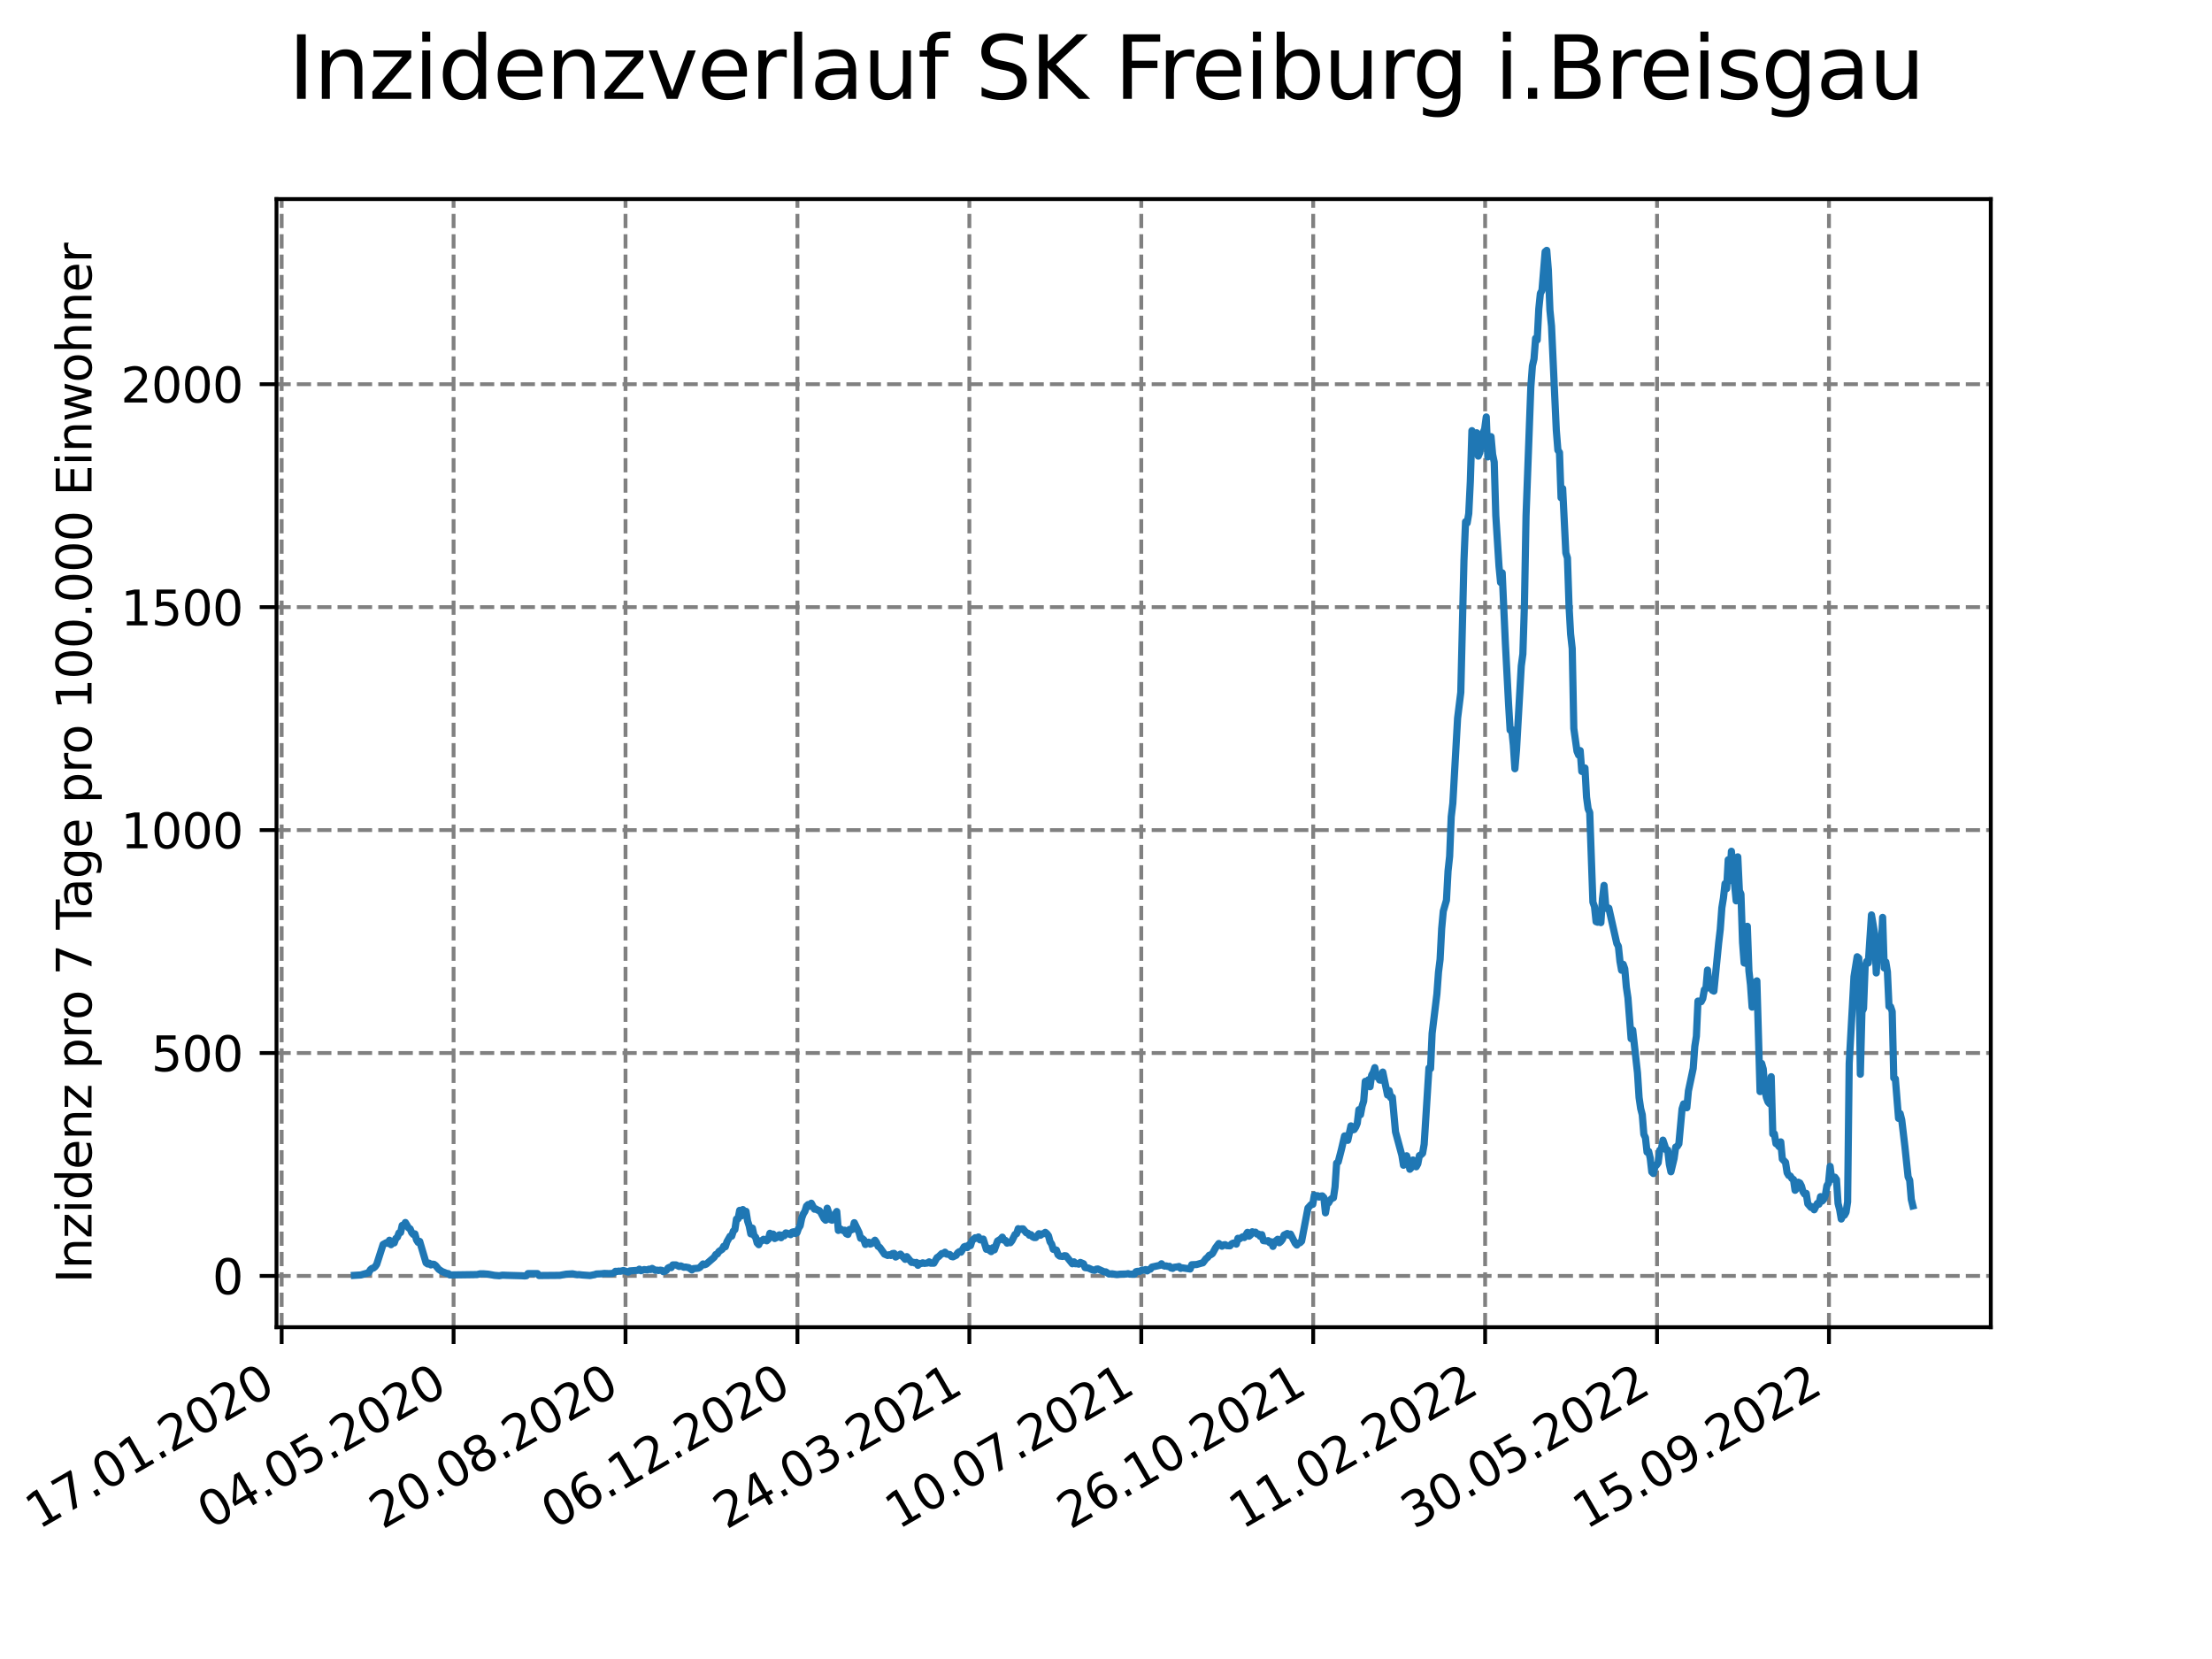 <?xml version="1.0" encoding="utf-8" standalone="no"?>
<!DOCTYPE svg PUBLIC "-//W3C//DTD SVG 1.1//EN"
  "http://www.w3.org/Graphics/SVG/1.1/DTD/svg11.dtd">
<svg xmlns:xlink="http://www.w3.org/1999/xlink" width="460.8pt" height="345.6pt" viewBox="0 0 460.8 345.6" xmlns="http://www.w3.org/2000/svg" version="1.1">
 <defs>
  <style type="text/css">*{stroke-linejoin: round; stroke-linecap: butt}</style>
 </defs>
 <g id="figure_1">
  <g id="patch_1">
   <path d="M 0 345.6 
L 460.8 345.6 
L 460.8 0 
L 0 0 
z
" style="fill: #ffffff"/>
  </g>
  <g id="axes_1">
   <g id="patch_2">
    <path d="M 57.6 276.48 
L 414.72 276.48 
L 414.72 41.472 
L 57.6 41.472 
z
" style="fill: #ffffff"/>
   </g>
   <g id="matplotlib.axis_1">
    <g id="xtick_1">
     <g id="line2d_1">
      <path d="M 58.675 276.48 
L 58.675 41.472 
" clip-path="url(#pa389ad599f)" style="fill: none; stroke-dasharray: 2.96,1.28; stroke-dashoffset: 0; stroke: #808080; stroke-width: 0.8"/>
     </g>
     <g id="line2d_2">
      <defs>
       <path id="m547885930e" d="M 0 0 
L 0 3.5 
" style="stroke: #000000; stroke-width: 0.8"/>
      </defs>
      <g>
       <use xlink:href="#m547885930e" x="58.675" y="276.48" style="stroke: #000000; stroke-width: 0.8"/>
      </g>
     </g>
     <g id="text_1">
      <!-- 17.01.2020 -->
      <g transform="translate(8.05 318.689) rotate(-30) scale(0.1 -0.1)">
       <defs>
        <path id="DejaVuSans-31" d="M 794 531 
L 1825 531 
L 1825 4091 
L 703 3866 
L 703 4441 
L 1819 4666 
L 2450 4666 
L 2450 531 
L 3481 531 
L 3481 0 
L 794 0 
L 794 531 
z
" transform="scale(0.016)"/>
        <path id="DejaVuSans-37" d="M 525 4666 
L 3525 4666 
L 3525 4397 
L 1831 0 
L 1172 0 
L 2766 4134 
L 525 4134 
L 525 4666 
z
" transform="scale(0.016)"/>
        <path id="DejaVuSans-2e" d="M 684 794 
L 1344 794 
L 1344 0 
L 684 0 
L 684 794 
z
" transform="scale(0.016)"/>
        <path id="DejaVuSans-30" d="M 2034 4250 
Q 1547 4250 1301 3770 
Q 1056 3291 1056 2328 
Q 1056 1369 1301 889 
Q 1547 409 2034 409 
Q 2525 409 2770 889 
Q 3016 1369 3016 2328 
Q 3016 3291 2770 3770 
Q 2525 4250 2034 4250 
z
M 2034 4750 
Q 2819 4750 3233 4129 
Q 3647 3509 3647 2328 
Q 3647 1150 3233 529 
Q 2819 -91 2034 -91 
Q 1250 -91 836 529 
Q 422 1150 422 2328 
Q 422 3509 836 4129 
Q 1250 4750 2034 4750 
z
" transform="scale(0.016)"/>
        <path id="DejaVuSans-32" d="M 1228 531 
L 3431 531 
L 3431 0 
L 469 0 
L 469 531 
Q 828 903 1448 1529 
Q 2069 2156 2228 2338 
Q 2531 2678 2651 2914 
Q 2772 3150 2772 3378 
Q 2772 3750 2511 3984 
Q 2250 4219 1831 4219 
Q 1534 4219 1204 4116 
Q 875 4013 500 3803 
L 500 4441 
Q 881 4594 1212 4672 
Q 1544 4750 1819 4750 
Q 2544 4750 2975 4387 
Q 3406 4025 3406 3419 
Q 3406 3131 3298 2873 
Q 3191 2616 2906 2266 
Q 2828 2175 2409 1742 
Q 1991 1309 1228 531 
z
" transform="scale(0.016)"/>
       </defs>
       <use xlink:href="#DejaVuSans-31"/>
       <use xlink:href="#DejaVuSans-37" x="63.623"/>
       <use xlink:href="#DejaVuSans-2e" x="127.246"/>
       <use xlink:href="#DejaVuSans-30" x="159.033"/>
       <use xlink:href="#DejaVuSans-31" x="222.656"/>
       <use xlink:href="#DejaVuSans-2e" x="286.279"/>
       <use xlink:href="#DejaVuSans-32" x="318.066"/>
       <use xlink:href="#DejaVuSans-30" x="381.689"/>
       <use xlink:href="#DejaVuSans-32" x="445.312"/>
       <use xlink:href="#DejaVuSans-30" x="508.936"/>
      </g>
     </g>
    </g>
    <g id="xtick_2">
     <g id="line2d_3">
      <path d="M 94.49 276.48 
L 94.49 41.472 
" clip-path="url(#pa389ad599f)" style="fill: none; stroke-dasharray: 2.96,1.28; stroke-dashoffset: 0; stroke: #808080; stroke-width: 0.8"/>
     </g>
     <g id="line2d_4">
      <g>
       <use xlink:href="#m547885930e" x="94.49" y="276.48" style="stroke: #000000; stroke-width: 0.8"/>
      </g>
     </g>
     <g id="text_2">
      <!-- 04.05.2020 -->
      <g transform="translate(43.865 318.689) rotate(-30) scale(0.1 -0.1)">
       <defs>
        <path id="DejaVuSans-34" d="M 2419 4116 
L 825 1625 
L 2419 1625 
L 2419 4116 
z
M 2253 4666 
L 3047 4666 
L 3047 1625 
L 3713 1625 
L 3713 1100 
L 3047 1100 
L 3047 0 
L 2419 0 
L 2419 1100 
L 313 1100 
L 313 1709 
L 2253 4666 
z
" transform="scale(0.016)"/>
        <path id="DejaVuSans-35" d="M 691 4666 
L 3169 4666 
L 3169 4134 
L 1269 4134 
L 1269 2991 
Q 1406 3038 1543 3061 
Q 1681 3084 1819 3084 
Q 2600 3084 3056 2656 
Q 3513 2228 3513 1497 
Q 3513 744 3044 326 
Q 2575 -91 1722 -91 
Q 1428 -91 1123 -41 
Q 819 9 494 109 
L 494 744 
Q 775 591 1075 516 
Q 1375 441 1709 441 
Q 2250 441 2565 725 
Q 2881 1009 2881 1497 
Q 2881 1984 2565 2268 
Q 2250 2553 1709 2553 
Q 1456 2553 1204 2497 
Q 953 2441 691 2322 
L 691 4666 
z
" transform="scale(0.016)"/>
       </defs>
       <use xlink:href="#DejaVuSans-30"/>
       <use xlink:href="#DejaVuSans-34" x="63.623"/>
       <use xlink:href="#DejaVuSans-2e" x="127.246"/>
       <use xlink:href="#DejaVuSans-30" x="159.033"/>
       <use xlink:href="#DejaVuSans-35" x="222.656"/>
       <use xlink:href="#DejaVuSans-2e" x="286.279"/>
       <use xlink:href="#DejaVuSans-32" x="318.066"/>
       <use xlink:href="#DejaVuSans-30" x="381.689"/>
       <use xlink:href="#DejaVuSans-32" x="445.312"/>
       <use xlink:href="#DejaVuSans-30" x="508.936"/>
      </g>
     </g>
    </g>
    <g id="xtick_3">
     <g id="line2d_5">
      <path d="M 130.305 276.48 
L 130.305 41.472 
" clip-path="url(#pa389ad599f)" style="fill: none; stroke-dasharray: 2.96,1.28; stroke-dashoffset: 0; stroke: #808080; stroke-width: 0.8"/>
     </g>
     <g id="line2d_6">
      <g>
       <use xlink:href="#m547885930e" x="130.305" y="276.48" style="stroke: #000000; stroke-width: 0.8"/>
      </g>
     </g>
     <g id="text_3">
      <!-- 20.08.2020 -->
      <g transform="translate(79.679 318.689) rotate(-30) scale(0.1 -0.1)">
       <defs>
        <path id="DejaVuSans-38" d="M 2034 2216 
Q 1584 2216 1326 1975 
Q 1069 1734 1069 1313 
Q 1069 891 1326 650 
Q 1584 409 2034 409 
Q 2484 409 2743 651 
Q 3003 894 3003 1313 
Q 3003 1734 2745 1975 
Q 2488 2216 2034 2216 
z
M 1403 2484 
Q 997 2584 770 2862 
Q 544 3141 544 3541 
Q 544 4100 942 4425 
Q 1341 4750 2034 4750 
Q 2731 4750 3128 4425 
Q 3525 4100 3525 3541 
Q 3525 3141 3298 2862 
Q 3072 2584 2669 2484 
Q 3125 2378 3379 2068 
Q 3634 1759 3634 1313 
Q 3634 634 3220 271 
Q 2806 -91 2034 -91 
Q 1263 -91 848 271 
Q 434 634 434 1313 
Q 434 1759 690 2068 
Q 947 2378 1403 2484 
z
M 1172 3481 
Q 1172 3119 1398 2916 
Q 1625 2713 2034 2713 
Q 2441 2713 2670 2916 
Q 2900 3119 2900 3481 
Q 2900 3844 2670 4047 
Q 2441 4250 2034 4250 
Q 1625 4250 1398 4047 
Q 1172 3844 1172 3481 
z
" transform="scale(0.016)"/>
       </defs>
       <use xlink:href="#DejaVuSans-32"/>
       <use xlink:href="#DejaVuSans-30" x="63.623"/>
       <use xlink:href="#DejaVuSans-2e" x="127.246"/>
       <use xlink:href="#DejaVuSans-30" x="159.033"/>
       <use xlink:href="#DejaVuSans-38" x="222.656"/>
       <use xlink:href="#DejaVuSans-2e" x="286.279"/>
       <use xlink:href="#DejaVuSans-32" x="318.066"/>
       <use xlink:href="#DejaVuSans-30" x="381.689"/>
       <use xlink:href="#DejaVuSans-32" x="445.312"/>
       <use xlink:href="#DejaVuSans-30" x="508.936"/>
      </g>
     </g>
    </g>
    <g id="xtick_4">
     <g id="line2d_7">
      <path d="M 166.119 276.48 
L 166.119 41.472 
" clip-path="url(#pa389ad599f)" style="fill: none; stroke-dasharray: 2.96,1.28; stroke-dashoffset: 0; stroke: #808080; stroke-width: 0.8"/>
     </g>
     <g id="line2d_8">
      <g>
       <use xlink:href="#m547885930e" x="166.119" y="276.48" style="stroke: #000000; stroke-width: 0.8"/>
      </g>
     </g>
     <g id="text_4">
      <!-- 06.12.2020 -->
      <g transform="translate(115.494 318.689) rotate(-30) scale(0.1 -0.1)">
       <defs>
        <path id="DejaVuSans-36" d="M 2113 2584 
Q 1688 2584 1439 2293 
Q 1191 2003 1191 1497 
Q 1191 994 1439 701 
Q 1688 409 2113 409 
Q 2538 409 2786 701 
Q 3034 994 3034 1497 
Q 3034 2003 2786 2293 
Q 2538 2584 2113 2584 
z
M 3366 4563 
L 3366 3988 
Q 3128 4100 2886 4159 
Q 2644 4219 2406 4219 
Q 1781 4219 1451 3797 
Q 1122 3375 1075 2522 
Q 1259 2794 1537 2939 
Q 1816 3084 2150 3084 
Q 2853 3084 3261 2657 
Q 3669 2231 3669 1497 
Q 3669 778 3244 343 
Q 2819 -91 2113 -91 
Q 1303 -91 875 529 
Q 447 1150 447 2328 
Q 447 3434 972 4092 
Q 1497 4750 2381 4750 
Q 2619 4750 2861 4703 
Q 3103 4656 3366 4563 
z
" transform="scale(0.016)"/>
       </defs>
       <use xlink:href="#DejaVuSans-30"/>
       <use xlink:href="#DejaVuSans-36" x="63.623"/>
       <use xlink:href="#DejaVuSans-2e" x="127.246"/>
       <use xlink:href="#DejaVuSans-31" x="159.033"/>
       <use xlink:href="#DejaVuSans-32" x="222.656"/>
       <use xlink:href="#DejaVuSans-2e" x="286.279"/>
       <use xlink:href="#DejaVuSans-32" x="318.066"/>
       <use xlink:href="#DejaVuSans-30" x="381.689"/>
       <use xlink:href="#DejaVuSans-32" x="445.312"/>
       <use xlink:href="#DejaVuSans-30" x="508.936"/>
      </g>
     </g>
    </g>
    <g id="xtick_5">
     <g id="line2d_9">
      <path d="M 201.934 276.48 
L 201.934 41.472 
" clip-path="url(#pa389ad599f)" style="fill: none; stroke-dasharray: 2.96,1.28; stroke-dashoffset: 0; stroke: #808080; stroke-width: 0.8"/>
     </g>
     <g id="line2d_10">
      <g>
       <use xlink:href="#m547885930e" x="201.934" y="276.48" style="stroke: #000000; stroke-width: 0.8"/>
      </g>
     </g>
     <g id="text_5">
      <!-- 24.03.2021 -->
      <g transform="translate(151.309 318.689) rotate(-30) scale(0.1 -0.1)">
       <defs>
        <path id="DejaVuSans-33" d="M 2597 2516 
Q 3050 2419 3304 2112 
Q 3559 1806 3559 1356 
Q 3559 666 3084 287 
Q 2609 -91 1734 -91 
Q 1441 -91 1130 -33 
Q 819 25 488 141 
L 488 750 
Q 750 597 1062 519 
Q 1375 441 1716 441 
Q 2309 441 2620 675 
Q 2931 909 2931 1356 
Q 2931 1769 2642 2001 
Q 2353 2234 1838 2234 
L 1294 2234 
L 1294 2753 
L 1863 2753 
Q 2328 2753 2575 2939 
Q 2822 3125 2822 3475 
Q 2822 3834 2567 4026 
Q 2313 4219 1838 4219 
Q 1578 4219 1281 4162 
Q 984 4106 628 3988 
L 628 4550 
Q 988 4650 1302 4700 
Q 1616 4750 1894 4750 
Q 2613 4750 3031 4423 
Q 3450 4097 3450 3541 
Q 3450 3153 3228 2886 
Q 3006 2619 2597 2516 
z
" transform="scale(0.016)"/>
       </defs>
       <use xlink:href="#DejaVuSans-32"/>
       <use xlink:href="#DejaVuSans-34" x="63.623"/>
       <use xlink:href="#DejaVuSans-2e" x="127.246"/>
       <use xlink:href="#DejaVuSans-30" x="159.033"/>
       <use xlink:href="#DejaVuSans-33" x="222.656"/>
       <use xlink:href="#DejaVuSans-2e" x="286.279"/>
       <use xlink:href="#DejaVuSans-32" x="318.066"/>
       <use xlink:href="#DejaVuSans-30" x="381.689"/>
       <use xlink:href="#DejaVuSans-32" x="445.312"/>
       <use xlink:href="#DejaVuSans-31" x="508.936"/>
      </g>
     </g>
    </g>
    <g id="xtick_6">
     <g id="line2d_11">
      <path d="M 237.749 276.48 
L 237.749 41.472 
" clip-path="url(#pa389ad599f)" style="fill: none; stroke-dasharray: 2.96,1.28; stroke-dashoffset: 0; stroke: #808080; stroke-width: 0.8"/>
     </g>
     <g id="line2d_12">
      <g>
       <use xlink:href="#m547885930e" x="237.749" y="276.48" style="stroke: #000000; stroke-width: 0.8"/>
      </g>
     </g>
     <g id="text_6">
      <!-- 10.07.2021 -->
      <g transform="translate(187.124 318.689) rotate(-30) scale(0.1 -0.1)">
       <use xlink:href="#DejaVuSans-31"/>
       <use xlink:href="#DejaVuSans-30" x="63.623"/>
       <use xlink:href="#DejaVuSans-2e" x="127.246"/>
       <use xlink:href="#DejaVuSans-30" x="159.033"/>
       <use xlink:href="#DejaVuSans-37" x="222.656"/>
       <use xlink:href="#DejaVuSans-2e" x="286.279"/>
       <use xlink:href="#DejaVuSans-32" x="318.066"/>
       <use xlink:href="#DejaVuSans-30" x="381.689"/>
       <use xlink:href="#DejaVuSans-32" x="445.312"/>
       <use xlink:href="#DejaVuSans-31" x="508.936"/>
      </g>
     </g>
    </g>
    <g id="xtick_7">
     <g id="line2d_13">
      <path d="M 273.564 276.48 
L 273.564 41.472 
" clip-path="url(#pa389ad599f)" style="fill: none; stroke-dasharray: 2.96,1.28; stroke-dashoffset: 0; stroke: #808080; stroke-width: 0.8"/>
     </g>
     <g id="line2d_14">
      <g>
       <use xlink:href="#m547885930e" x="273.564" y="276.48" style="stroke: #000000; stroke-width: 0.8"/>
      </g>
     </g>
     <g id="text_7">
      <!-- 26.10.2021 -->
      <g transform="translate(222.939 318.689) rotate(-30) scale(0.1 -0.1)">
       <use xlink:href="#DejaVuSans-32"/>
       <use xlink:href="#DejaVuSans-36" x="63.623"/>
       <use xlink:href="#DejaVuSans-2e" x="127.246"/>
       <use xlink:href="#DejaVuSans-31" x="159.033"/>
       <use xlink:href="#DejaVuSans-30" x="222.656"/>
       <use xlink:href="#DejaVuSans-2e" x="286.279"/>
       <use xlink:href="#DejaVuSans-32" x="318.066"/>
       <use xlink:href="#DejaVuSans-30" x="381.689"/>
       <use xlink:href="#DejaVuSans-32" x="445.312"/>
       <use xlink:href="#DejaVuSans-31" x="508.936"/>
      </g>
     </g>
    </g>
    <g id="xtick_8">
     <g id="line2d_15">
      <path d="M 309.379 276.48 
L 309.379 41.472 
" clip-path="url(#pa389ad599f)" style="fill: none; stroke-dasharray: 2.96,1.28; stroke-dashoffset: 0; stroke: #808080; stroke-width: 0.8"/>
     </g>
     <g id="line2d_16">
      <g>
       <use xlink:href="#m547885930e" x="309.379" y="276.48" style="stroke: #000000; stroke-width: 0.8"/>
      </g>
     </g>
     <g id="text_8">
      <!-- 11.02.2022 -->
      <g transform="translate(258.753 318.689) rotate(-30) scale(0.1 -0.1)">
       <use xlink:href="#DejaVuSans-31"/>
       <use xlink:href="#DejaVuSans-31" x="63.623"/>
       <use xlink:href="#DejaVuSans-2e" x="127.246"/>
       <use xlink:href="#DejaVuSans-30" x="159.033"/>
       <use xlink:href="#DejaVuSans-32" x="222.656"/>
       <use xlink:href="#DejaVuSans-2e" x="286.279"/>
       <use xlink:href="#DejaVuSans-32" x="318.066"/>
       <use xlink:href="#DejaVuSans-30" x="381.689"/>
       <use xlink:href="#DejaVuSans-32" x="445.312"/>
       <use xlink:href="#DejaVuSans-32" x="508.936"/>
      </g>
     </g>
    </g>
    <g id="xtick_9">
     <g id="line2d_17">
      <path d="M 345.193 276.48 
L 345.193 41.472 
" clip-path="url(#pa389ad599f)" style="fill: none; stroke-dasharray: 2.96,1.28; stroke-dashoffset: 0; stroke: #808080; stroke-width: 0.8"/>
     </g>
     <g id="line2d_18">
      <g>
       <use xlink:href="#m547885930e" x="345.193" y="276.48" style="stroke: #000000; stroke-width: 0.8"/>
      </g>
     </g>
     <g id="text_9">
      <!-- 30.05.2022 -->
      <g transform="translate(294.568 318.689) rotate(-30) scale(0.1 -0.1)">
       <use xlink:href="#DejaVuSans-33"/>
       <use xlink:href="#DejaVuSans-30" x="63.623"/>
       <use xlink:href="#DejaVuSans-2e" x="127.246"/>
       <use xlink:href="#DejaVuSans-30" x="159.033"/>
       <use xlink:href="#DejaVuSans-35" x="222.656"/>
       <use xlink:href="#DejaVuSans-2e" x="286.279"/>
       <use xlink:href="#DejaVuSans-32" x="318.066"/>
       <use xlink:href="#DejaVuSans-30" x="381.689"/>
       <use xlink:href="#DejaVuSans-32" x="445.312"/>
       <use xlink:href="#DejaVuSans-32" x="508.936"/>
      </g>
     </g>
    </g>
    <g id="xtick_10">
     <g id="line2d_19">
      <path d="M 381.008 276.48 
L 381.008 41.472 
" clip-path="url(#pa389ad599f)" style="fill: none; stroke-dasharray: 2.96,1.28; stroke-dashoffset: 0; stroke: #808080; stroke-width: 0.8"/>
     </g>
     <g id="line2d_20">
      <g>
       <use xlink:href="#m547885930e" x="381.008" y="276.48" style="stroke: #000000; stroke-width: 0.8"/>
      </g>
     </g>
     <g id="text_10">
      <!-- 15.09.2022 -->
      <g transform="translate(330.383 318.689) rotate(-30) scale(0.1 -0.1)">
       <defs>
        <path id="DejaVuSans-39" d="M 703 97 
L 703 672 
Q 941 559 1184 500 
Q 1428 441 1663 441 
Q 2288 441 2617 861 
Q 2947 1281 2994 2138 
Q 2813 1869 2534 1725 
Q 2256 1581 1919 1581 
Q 1219 1581 811 2004 
Q 403 2428 403 3163 
Q 403 3881 828 4315 
Q 1253 4750 1959 4750 
Q 2769 4750 3195 4129 
Q 3622 3509 3622 2328 
Q 3622 1225 3098 567 
Q 2575 -91 1691 -91 
Q 1453 -91 1209 -44 
Q 966 3 703 97 
z
M 1959 2075 
Q 2384 2075 2632 2365 
Q 2881 2656 2881 3163 
Q 2881 3666 2632 3958 
Q 2384 4250 1959 4250 
Q 1534 4250 1286 3958 
Q 1038 3666 1038 3163 
Q 1038 2656 1286 2365 
Q 1534 2075 1959 2075 
z
" transform="scale(0.016)"/>
       </defs>
       <use xlink:href="#DejaVuSans-31"/>
       <use xlink:href="#DejaVuSans-35" x="63.623"/>
       <use xlink:href="#DejaVuSans-2e" x="127.246"/>
       <use xlink:href="#DejaVuSans-30" x="159.033"/>
       <use xlink:href="#DejaVuSans-39" x="222.656"/>
       <use xlink:href="#DejaVuSans-2e" x="286.279"/>
       <use xlink:href="#DejaVuSans-32" x="318.066"/>
       <use xlink:href="#DejaVuSans-30" x="381.689"/>
       <use xlink:href="#DejaVuSans-32" x="445.312"/>
       <use xlink:href="#DejaVuSans-32" x="508.936"/>
      </g>
     </g>
    </g>
   </g>
   <g id="matplotlib.axis_2">
    <g id="ytick_1">
     <g id="line2d_21">
      <path d="M 57.6 265.798 
L 414.72 265.798 
" clip-path="url(#pa389ad599f)" style="fill: none; stroke-dasharray: 2.96,1.28; stroke-dashoffset: 0; stroke: #808080; stroke-width: 0.8"/>
     </g>
     <g id="line2d_22">
      <defs>
       <path id="m1789618266" d="M 0 0 
L -3.5 0 
" style="stroke: #000000; stroke-width: 0.8"/>
      </defs>
      <g>
       <use xlink:href="#m1789618266" x="57.6" y="265.798" style="stroke: #000000; stroke-width: 0.8"/>
      </g>
     </g>
     <g id="text_11">
      <!-- 0 -->
      <g transform="translate(44.237 269.597) scale(0.1 -0.1)">
       <use xlink:href="#DejaVuSans-30"/>
      </g>
     </g>
    </g>
    <g id="ytick_2">
     <g id="line2d_23">
      <path d="M 57.6 219.358 
L 414.72 219.358 
" clip-path="url(#pa389ad599f)" style="fill: none; stroke-dasharray: 2.96,1.28; stroke-dashoffset: 0; stroke: #808080; stroke-width: 0.8"/>
     </g>
     <g id="line2d_24">
      <g>
       <use xlink:href="#m1789618266" x="57.6" y="219.358" style="stroke: #000000; stroke-width: 0.8"/>
      </g>
     </g>
     <g id="text_12">
      <!-- 500 -->
      <g transform="translate(31.512 223.157) scale(0.1 -0.1)">
       <use xlink:href="#DejaVuSans-35"/>
       <use xlink:href="#DejaVuSans-30" x="63.623"/>
       <use xlink:href="#DejaVuSans-30" x="127.246"/>
      </g>
     </g>
    </g>
    <g id="ytick_3">
     <g id="line2d_25">
      <path d="M 57.6 172.918 
L 414.72 172.918 
" clip-path="url(#pa389ad599f)" style="fill: none; stroke-dasharray: 2.96,1.28; stroke-dashoffset: 0; stroke: #808080; stroke-width: 0.8"/>
     </g>
     <g id="line2d_26">
      <g>
       <use xlink:href="#m1789618266" x="57.6" y="172.918" style="stroke: #000000; stroke-width: 0.8"/>
      </g>
     </g>
     <g id="text_13">
      <!-- 1000 -->
      <g transform="translate(25.15 176.717) scale(0.1 -0.1)">
       <use xlink:href="#DejaVuSans-31"/>
       <use xlink:href="#DejaVuSans-30" x="63.623"/>
       <use xlink:href="#DejaVuSans-30" x="127.246"/>
       <use xlink:href="#DejaVuSans-30" x="190.869"/>
      </g>
     </g>
    </g>
    <g id="ytick_4">
     <g id="line2d_27">
      <path d="M 57.6 126.479 
L 414.72 126.479 
" clip-path="url(#pa389ad599f)" style="fill: none; stroke-dasharray: 2.96,1.28; stroke-dashoffset: 0; stroke: #808080; stroke-width: 0.8"/>
     </g>
     <g id="line2d_28">
      <g>
       <use xlink:href="#m1789618266" x="57.6" y="126.479" style="stroke: #000000; stroke-width: 0.8"/>
      </g>
     </g>
     <g id="text_14">
      <!-- 1500 -->
      <g transform="translate(25.15 130.278) scale(0.1 -0.1)">
       <use xlink:href="#DejaVuSans-31"/>
       <use xlink:href="#DejaVuSans-35" x="63.623"/>
       <use xlink:href="#DejaVuSans-30" x="127.246"/>
       <use xlink:href="#DejaVuSans-30" x="190.869"/>
      </g>
     </g>
    </g>
    <g id="ytick_5">
     <g id="line2d_29">
      <path d="M 57.6 80.039 
L 414.72 80.039 
" clip-path="url(#pa389ad599f)" style="fill: none; stroke-dasharray: 2.96,1.28; stroke-dashoffset: 0; stroke: #808080; stroke-width: 0.8"/>
     </g>
     <g id="line2d_30">
      <g>
       <use xlink:href="#m1789618266" x="57.6" y="80.039" style="stroke: #000000; stroke-width: 0.8"/>
      </g>
     </g>
     <g id="text_15">
      <!-- 2000 -->
      <g transform="translate(25.15 83.838) scale(0.1 -0.1)">
       <use xlink:href="#DejaVuSans-32"/>
       <use xlink:href="#DejaVuSans-30" x="63.623"/>
       <use xlink:href="#DejaVuSans-30" x="127.246"/>
       <use xlink:href="#DejaVuSans-30" x="190.869"/>
      </g>
     </g>
    </g>
    <g id="text_16">
     <!-- Inzidenz pro 7 Tage pro 100.000 Einwohner -->
     <g transform="translate(19.07 267.301) rotate(-90) scale(0.1 -0.1)">
      <defs>
       <path id="DejaVuSans-49" d="M 628 4666 
L 1259 4666 
L 1259 0 
L 628 0 
L 628 4666 
z
" transform="scale(0.016)"/>
       <path id="DejaVuSans-6e" d="M 3513 2113 
L 3513 0 
L 2938 0 
L 2938 2094 
Q 2938 2591 2744 2837 
Q 2550 3084 2163 3084 
Q 1697 3084 1428 2787 
Q 1159 2491 1159 1978 
L 1159 0 
L 581 0 
L 581 3500 
L 1159 3500 
L 1159 2956 
Q 1366 3272 1645 3428 
Q 1925 3584 2291 3584 
Q 2894 3584 3203 3211 
Q 3513 2838 3513 2113 
z
" transform="scale(0.016)"/>
       <path id="DejaVuSans-7a" d="M 353 3500 
L 3084 3500 
L 3084 2975 
L 922 459 
L 3084 459 
L 3084 0 
L 275 0 
L 275 525 
L 2438 3041 
L 353 3041 
L 353 3500 
z
" transform="scale(0.016)"/>
       <path id="DejaVuSans-69" d="M 603 3500 
L 1178 3500 
L 1178 0 
L 603 0 
L 603 3500 
z
M 603 4863 
L 1178 4863 
L 1178 4134 
L 603 4134 
L 603 4863 
z
" transform="scale(0.016)"/>
       <path id="DejaVuSans-64" d="M 2906 2969 
L 2906 4863 
L 3481 4863 
L 3481 0 
L 2906 0 
L 2906 525 
Q 2725 213 2448 61 
Q 2172 -91 1784 -91 
Q 1150 -91 751 415 
Q 353 922 353 1747 
Q 353 2572 751 3078 
Q 1150 3584 1784 3584 
Q 2172 3584 2448 3432 
Q 2725 3281 2906 2969 
z
M 947 1747 
Q 947 1113 1208 752 
Q 1469 391 1925 391 
Q 2381 391 2643 752 
Q 2906 1113 2906 1747 
Q 2906 2381 2643 2742 
Q 2381 3103 1925 3103 
Q 1469 3103 1208 2742 
Q 947 2381 947 1747 
z
" transform="scale(0.016)"/>
       <path id="DejaVuSans-65" d="M 3597 1894 
L 3597 1613 
L 953 1613 
Q 991 1019 1311 708 
Q 1631 397 2203 397 
Q 2534 397 2845 478 
Q 3156 559 3463 722 
L 3463 178 
Q 3153 47 2828 -22 
Q 2503 -91 2169 -91 
Q 1331 -91 842 396 
Q 353 884 353 1716 
Q 353 2575 817 3079 
Q 1281 3584 2069 3584 
Q 2775 3584 3186 3129 
Q 3597 2675 3597 1894 
z
M 3022 2063 
Q 3016 2534 2758 2815 
Q 2500 3097 2075 3097 
Q 1594 3097 1305 2825 
Q 1016 2553 972 2059 
L 3022 2063 
z
" transform="scale(0.016)"/>
       <path id="DejaVuSans-20" transform="scale(0.016)"/>
       <path id="DejaVuSans-70" d="M 1159 525 
L 1159 -1331 
L 581 -1331 
L 581 3500 
L 1159 3500 
L 1159 2969 
Q 1341 3281 1617 3432 
Q 1894 3584 2278 3584 
Q 2916 3584 3314 3078 
Q 3713 2572 3713 1747 
Q 3713 922 3314 415 
Q 2916 -91 2278 -91 
Q 1894 -91 1617 61 
Q 1341 213 1159 525 
z
M 3116 1747 
Q 3116 2381 2855 2742 
Q 2594 3103 2138 3103 
Q 1681 3103 1420 2742 
Q 1159 2381 1159 1747 
Q 1159 1113 1420 752 
Q 1681 391 2138 391 
Q 2594 391 2855 752 
Q 3116 1113 3116 1747 
z
" transform="scale(0.016)"/>
       <path id="DejaVuSans-72" d="M 2631 2963 
Q 2534 3019 2420 3045 
Q 2306 3072 2169 3072 
Q 1681 3072 1420 2755 
Q 1159 2438 1159 1844 
L 1159 0 
L 581 0 
L 581 3500 
L 1159 3500 
L 1159 2956 
Q 1341 3275 1631 3429 
Q 1922 3584 2338 3584 
Q 2397 3584 2469 3576 
Q 2541 3569 2628 3553 
L 2631 2963 
z
" transform="scale(0.016)"/>
       <path id="DejaVuSans-6f" d="M 1959 3097 
Q 1497 3097 1228 2736 
Q 959 2375 959 1747 
Q 959 1119 1226 758 
Q 1494 397 1959 397 
Q 2419 397 2687 759 
Q 2956 1122 2956 1747 
Q 2956 2369 2687 2733 
Q 2419 3097 1959 3097 
z
M 1959 3584 
Q 2709 3584 3137 3096 
Q 3566 2609 3566 1747 
Q 3566 888 3137 398 
Q 2709 -91 1959 -91 
Q 1206 -91 779 398 
Q 353 888 353 1747 
Q 353 2609 779 3096 
Q 1206 3584 1959 3584 
z
" transform="scale(0.016)"/>
       <path id="DejaVuSans-54" d="M -19 4666 
L 3928 4666 
L 3928 4134 
L 2272 4134 
L 2272 0 
L 1638 0 
L 1638 4134 
L -19 4134 
L -19 4666 
z
" transform="scale(0.016)"/>
       <path id="DejaVuSans-61" d="M 2194 1759 
Q 1497 1759 1228 1600 
Q 959 1441 959 1056 
Q 959 750 1161 570 
Q 1363 391 1709 391 
Q 2188 391 2477 730 
Q 2766 1069 2766 1631 
L 2766 1759 
L 2194 1759 
z
M 3341 1997 
L 3341 0 
L 2766 0 
L 2766 531 
Q 2569 213 2275 61 
Q 1981 -91 1556 -91 
Q 1019 -91 701 211 
Q 384 513 384 1019 
Q 384 1609 779 1909 
Q 1175 2209 1959 2209 
L 2766 2209 
L 2766 2266 
Q 2766 2663 2505 2880 
Q 2244 3097 1772 3097 
Q 1472 3097 1187 3025 
Q 903 2953 641 2809 
L 641 3341 
Q 956 3463 1253 3523 
Q 1550 3584 1831 3584 
Q 2591 3584 2966 3190 
Q 3341 2797 3341 1997 
z
" transform="scale(0.016)"/>
       <path id="DejaVuSans-67" d="M 2906 1791 
Q 2906 2416 2648 2759 
Q 2391 3103 1925 3103 
Q 1463 3103 1205 2759 
Q 947 2416 947 1791 
Q 947 1169 1205 825 
Q 1463 481 1925 481 
Q 2391 481 2648 825 
Q 2906 1169 2906 1791 
z
M 3481 434 
Q 3481 -459 3084 -895 
Q 2688 -1331 1869 -1331 
Q 1566 -1331 1297 -1286 
Q 1028 -1241 775 -1147 
L 775 -588 
Q 1028 -725 1275 -790 
Q 1522 -856 1778 -856 
Q 2344 -856 2625 -561 
Q 2906 -266 2906 331 
L 2906 616 
Q 2728 306 2450 153 
Q 2172 0 1784 0 
Q 1141 0 747 490 
Q 353 981 353 1791 
Q 353 2603 747 3093 
Q 1141 3584 1784 3584 
Q 2172 3584 2450 3431 
Q 2728 3278 2906 2969 
L 2906 3500 
L 3481 3500 
L 3481 434 
z
" transform="scale(0.016)"/>
       <path id="DejaVuSans-45" d="M 628 4666 
L 3578 4666 
L 3578 4134 
L 1259 4134 
L 1259 2753 
L 3481 2753 
L 3481 2222 
L 1259 2222 
L 1259 531 
L 3634 531 
L 3634 0 
L 628 0 
L 628 4666 
z
" transform="scale(0.016)"/>
       <path id="DejaVuSans-77" d="M 269 3500 
L 844 3500 
L 1563 769 
L 2278 3500 
L 2956 3500 
L 3675 769 
L 4391 3500 
L 4966 3500 
L 4050 0 
L 3372 0 
L 2619 2869 
L 1863 0 
L 1184 0 
L 269 3500 
z
" transform="scale(0.016)"/>
       <path id="DejaVuSans-68" d="M 3513 2113 
L 3513 0 
L 2938 0 
L 2938 2094 
Q 2938 2591 2744 2837 
Q 2550 3084 2163 3084 
Q 1697 3084 1428 2787 
Q 1159 2491 1159 1978 
L 1159 0 
L 581 0 
L 581 4863 
L 1159 4863 
L 1159 2956 
Q 1366 3272 1645 3428 
Q 1925 3584 2291 3584 
Q 2894 3584 3203 3211 
Q 3513 2838 3513 2113 
z
" transform="scale(0.016)"/>
      </defs>
      <use xlink:href="#DejaVuSans-49"/>
      <use xlink:href="#DejaVuSans-6e" x="29.492"/>
      <use xlink:href="#DejaVuSans-7a" x="92.871"/>
      <use xlink:href="#DejaVuSans-69" x="145.361"/>
      <use xlink:href="#DejaVuSans-64" x="173.145"/>
      <use xlink:href="#DejaVuSans-65" x="236.621"/>
      <use xlink:href="#DejaVuSans-6e" x="298.145"/>
      <use xlink:href="#DejaVuSans-7a" x="361.523"/>
      <use xlink:href="#DejaVuSans-20" x="414.014"/>
      <use xlink:href="#DejaVuSans-70" x="445.801"/>
      <use xlink:href="#DejaVuSans-72" x="509.277"/>
      <use xlink:href="#DejaVuSans-6f" x="548.141"/>
      <use xlink:href="#DejaVuSans-20" x="609.322"/>
      <use xlink:href="#DejaVuSans-37" x="641.109"/>
      <use xlink:href="#DejaVuSans-20" x="704.732"/>
      <use xlink:href="#DejaVuSans-54" x="736.52"/>
      <use xlink:href="#DejaVuSans-61" x="781.104"/>
      <use xlink:href="#DejaVuSans-67" x="842.383"/>
      <use xlink:href="#DejaVuSans-65" x="905.859"/>
      <use xlink:href="#DejaVuSans-20" x="967.383"/>
      <use xlink:href="#DejaVuSans-70" x="999.17"/>
      <use xlink:href="#DejaVuSans-72" x="1062.646"/>
      <use xlink:href="#DejaVuSans-6f" x="1101.51"/>
      <use xlink:href="#DejaVuSans-20" x="1162.691"/>
      <use xlink:href="#DejaVuSans-31" x="1194.479"/>
      <use xlink:href="#DejaVuSans-30" x="1258.102"/>
      <use xlink:href="#DejaVuSans-30" x="1321.725"/>
      <use xlink:href="#DejaVuSans-2e" x="1385.348"/>
      <use xlink:href="#DejaVuSans-30" x="1417.135"/>
      <use xlink:href="#DejaVuSans-30" x="1480.758"/>
      <use xlink:href="#DejaVuSans-30" x="1544.381"/>
      <use xlink:href="#DejaVuSans-20" x="1608.004"/>
      <use xlink:href="#DejaVuSans-45" x="1639.791"/>
      <use xlink:href="#DejaVuSans-69" x="1702.975"/>
      <use xlink:href="#DejaVuSans-6e" x="1730.758"/>
      <use xlink:href="#DejaVuSans-77" x="1794.137"/>
      <use xlink:href="#DejaVuSans-6f" x="1875.924"/>
      <use xlink:href="#DejaVuSans-68" x="1937.105"/>
      <use xlink:href="#DejaVuSans-6e" x="2000.484"/>
      <use xlink:href="#DejaVuSans-65" x="2063.863"/>
      <use xlink:href="#DejaVuSans-72" x="2125.387"/>
     </g>
    </g>
   </g>
   <g id="line2d_31">
    <path d="M 73.833 265.677 
L 75.159 265.597 
L 76.817 265.115 
L 77.149 264.512 
L 77.481 264.231 
L 77.812 264.151 
L 78.144 263.869 
L 78.475 263.387 
L 79.802 259.25 
L 80.465 258.888 
L 80.797 259.008 
L 81.128 258.366 
L 81.46 259.29 
L 81.792 258.687 
L 82.123 258.928 
L 82.455 258.004 
L 82.786 257.723 
L 83.118 256.839 
L 83.45 256.759 
L 83.781 255.272 
L 84.113 255.272 
L 84.445 254.67 
L 85.108 255.795 
L 85.439 255.995 
L 85.771 256.799 
L 86.103 257.16 
L 86.434 257.04 
L 86.766 258.285 
L 87.097 258.808 
L 87.429 258.607 
L 88.756 263.066 
L 89.087 263.307 
L 89.419 263.146 
L 89.75 263.508 
L 90.082 263.347 
L 90.414 263.387 
L 90.745 263.628 
L 91.409 264.432 
L 92.072 264.874 
L 93.067 265.276 
L 93.398 265.316 
L 93.73 265.597 
L 99.367 265.517 
L 100.031 265.356 
L 100.694 265.356 
L 101.689 265.436 
L 103.015 265.677 
L 104.01 265.758 
L 104.673 265.637 
L 105.668 265.677 
L 108.653 265.758 
L 109.316 265.798 
L 109.648 265.758 
L 109.979 265.316 
L 111.969 265.316 
L 112.3 265.717 
L 116.612 265.677 
L 117.938 265.436 
L 119.264 265.356 
L 120.259 265.557 
L 120.591 265.517 
L 121.254 265.597 
L 122.912 265.717 
L 123.907 265.517 
L 124.239 265.396 
L 125.234 265.356 
L 125.897 265.276 
L 126.892 265.316 
L 127.555 265.276 
L 127.887 265.155 
L 128.218 264.834 
L 128.55 264.874 
L 128.881 264.793 
L 129.213 264.834 
L 129.876 264.673 
L 130.871 264.994 
L 131.203 264.753 
L 132.861 264.633 
L 133.192 264.392 
L 133.524 264.713 
L 134.187 264.472 
L 134.851 264.552 
L 135.182 264.392 
L 135.514 264.472 
L 135.845 264.231 
L 136.509 264.633 
L 136.84 264.593 
L 137.172 264.673 
L 137.503 264.593 
L 137.835 264.633 
L 138.167 264.914 
L 138.498 264.834 
L 138.83 264.633 
L 139.162 264.151 
L 139.493 263.99 
L 139.825 264.07 
L 140.156 263.508 
L 140.82 263.508 
L 141.483 263.829 
L 141.815 263.709 
L 142.478 263.99 
L 142.809 263.95 
L 143.473 264.07 
L 144.136 264.552 
L 144.467 264.271 
L 145.462 264.191 
L 145.794 264.03 
L 146.457 263.307 
L 146.789 263.468 
L 147.12 263.347 
L 148.779 261.901 
L 149.11 261.339 
L 149.442 261.218 
L 149.773 260.696 
L 150.437 260.254 
L 150.768 259.611 
L 151.1 259.732 
L 151.431 258.687 
L 152.095 257.522 
L 152.426 257.522 
L 152.758 256.478 
L 153.09 256.156 
L 153.421 253.947 
L 153.753 253.906 
L 154.084 252.139 
L 154.416 253.304 
L 154.748 251.978 
L 155.079 252.902 
L 155.411 252.34 
L 155.743 254.388 
L 156.074 255.393 
L 156.406 257.04 
L 156.737 255.835 
L 157.069 257.361 
L 157.401 257.723 
L 157.732 258.928 
L 158.064 259.29 
L 158.395 258.486 
L 158.727 258.486 
L 159.059 258.165 
L 159.39 258.245 
L 159.722 258.486 
L 160.054 258.165 
L 160.385 256.919 
L 160.717 257.241 
L 161.048 257.08 
L 161.38 258.004 
L 161.712 257.843 
L 162.043 257.402 
L 162.375 257.241 
L 162.706 257.843 
L 163.038 257.281 
L 163.37 257.442 
L 163.701 256.839 
L 164.033 256.919 
L 164.696 257.201 
L 165.028 256.678 
L 165.359 256.598 
L 165.691 256.96 
L 166.023 256.799 
L 166.354 255.875 
L 166.686 255.353 
L 167.018 253.746 
L 167.349 252.862 
L 167.681 252.34 
L 168.012 251.255 
L 168.344 250.934 
L 168.676 251.295 
L 169.007 250.652 
L 169.67 251.898 
L 170.002 251.858 
L 170.334 252.099 
L 170.665 252.179 
L 170.997 252.581 
L 171.66 253.866 
L 171.992 254.188 
L 172.323 251.697 
L 172.655 252.701 
L 172.987 254.067 
L 173.318 254.188 
L 173.65 253.906 
L 173.982 252.902 
L 174.313 252.38 
L 174.645 256.317 
L 174.976 255.955 
L 175.64 256.357 
L 175.971 256.277 
L 176.303 257 
L 176.634 257.16 
L 176.966 256.116 
L 177.298 256.236 
L 177.629 256.076 
L 177.961 254.71 
L 178.956 256.759 
L 179.287 257.964 
L 179.619 258.004 
L 179.951 258.285 
L 180.282 259.25 
L 180.946 258.767 
L 181.277 259.169 
L 181.609 259.049 
L 182.272 258.366 
L 182.604 258.848 
L 182.935 259.651 
L 183.267 259.852 
L 183.93 260.776 
L 184.262 261.258 
L 184.925 261.539 
L 185.257 261.379 
L 185.588 261.539 
L 185.92 261.138 
L 186.251 261.097 
L 186.583 261.861 
L 187.578 261.258 
L 188.573 262.343 
L 188.904 261.78 
L 189.899 262.986 
L 190.231 262.945 
L 190.562 263.106 
L 190.894 262.986 
L 191.226 263.588 
L 191.557 263.187 
L 191.889 263.227 
L 192.221 263.066 
L 192.552 263.187 
L 193.215 263.106 
L 193.547 262.865 
L 193.879 263.146 
L 194.542 263.146 
L 195.205 261.981 
L 195.537 261.78 
L 196.2 261.138 
L 196.532 261.138 
L 196.863 260.856 
L 197.195 261.258 
L 197.858 261.339 
L 198.19 261.74 
L 198.521 261.821 
L 199.185 261.499 
L 199.516 260.977 
L 199.848 260.736 
L 200.179 260.856 
L 200.843 259.732 
L 201.174 259.611 
L 201.506 259.892 
L 201.837 259.33 
L 202.169 259.491 
L 202.501 258.446 
L 203.164 257.843 
L 203.496 257.964 
L 203.827 257.683 
L 204.159 258.285 
L 204.49 258.285 
L 204.822 258.125 
L 205.485 260.254 
L 205.817 260.013 
L 206.149 260.495 
L 206.48 260.736 
L 206.812 259.932 
L 207.143 260.374 
L 207.807 258.526 
L 208.47 258.125 
L 208.801 257.723 
L 209.133 258.366 
L 209.465 258.406 
L 209.796 258.968 
L 210.128 258.808 
L 210.46 258.888 
L 210.791 258.486 
L 211.454 257.16 
L 211.786 257 
L 212.118 255.955 
L 212.449 256.156 
L 212.781 255.995 
L 213.113 255.995 
L 213.776 256.799 
L 214.107 256.879 
L 214.439 257.321 
L 214.771 257.201 
L 215.102 257.643 
L 215.434 257.803 
L 215.765 257.803 
L 216.429 257 
L 216.76 257.321 
L 217.092 257.04 
L 217.424 257 
L 217.755 256.719 
L 218.087 257 
L 218.418 257.442 
L 218.75 258.687 
L 219.082 259.169 
L 219.413 260.254 
L 220.077 260.415 
L 220.408 261.379 
L 220.74 261.66 
L 221.403 261.74 
L 221.735 261.58 
L 222.066 261.62 
L 223.393 263.267 
L 223.724 262.865 
L 224.056 263.267 
L 224.388 263.227 
L 224.719 263.347 
L 225.051 262.986 
L 225.714 263.267 
L 226.046 264.07 
L 226.709 264.151 
L 227.704 264.593 
L 228.035 264.633 
L 228.367 264.392 
L 228.699 264.352 
L 230.025 264.954 
L 230.357 264.954 
L 231.02 265.396 
L 231.683 265.356 
L 232.678 265.517 
L 233.341 265.436 
L 234.668 265.396 
L 234.999 265.316 
L 235.331 265.436 
L 236.326 265.436 
L 236.657 264.914 
L 236.989 264.834 
L 237.321 264.874 
L 237.984 264.552 
L 238.316 264.633 
L 238.647 264.472 
L 238.979 264.753 
L 239.31 264.472 
L 239.642 264.392 
L 239.974 263.95 
L 241.632 263.588 
L 241.963 263.267 
L 242.295 263.628 
L 242.627 263.749 
L 242.958 263.709 
L 243.29 263.829 
L 243.621 263.789 
L 243.953 264.151 
L 244.285 264.231 
L 244.616 263.99 
L 245.28 263.91 
L 245.611 263.829 
L 245.943 264.231 
L 246.274 264.111 
L 247.932 264.352 
L 248.264 263.468 
L 249.259 263.428 
L 250.254 263.146 
L 250.585 263.066 
L 251.249 262.182 
L 251.58 261.941 
L 251.912 261.499 
L 252.243 261.379 
L 252.575 261.138 
L 253.238 259.932 
L 253.902 259.049 
L 254.565 259.611 
L 254.896 259.33 
L 255.228 259.29 
L 255.56 259.491 
L 256.223 259.531 
L 256.555 259.129 
L 256.886 258.968 
L 257.218 258.968 
L 257.549 259.169 
L 257.881 257.964 
L 258.213 258.084 
L 258.876 257.643 
L 259.207 257.803 
L 259.871 256.719 
L 260.202 257.522 
L 260.534 257.241 
L 260.866 256.598 
L 261.197 256.759 
L 261.529 256.678 
L 261.86 257.08 
L 262.192 257.08 
L 262.524 257.562 
L 262.855 257.201 
L 263.187 258.446 
L 263.85 258.526 
L 264.182 258.446 
L 264.513 258.888 
L 264.845 258.687 
L 265.177 259.651 
L 265.508 258.727 
L 266.171 258.165 
L 266.503 258.888 
L 266.835 258.607 
L 267.166 258.165 
L 267.498 257.281 
L 268.161 256.96 
L 268.493 257.321 
L 268.824 257.08 
L 269.819 259.008 
L 270.151 259.37 
L 270.483 258.968 
L 270.814 258.888 
L 271.146 258.567 
L 272.472 251.657 
L 273.135 250.934 
L 273.467 250.893 
L 273.799 248.965 
L 274.13 249.246 
L 274.462 249.086 
L 274.794 249.367 
L 275.125 249.166 
L 275.457 249.126 
L 275.788 249.487 
L 276.12 252.661 
L 276.452 250.693 
L 276.783 250.572 
L 277.115 249.969 
L 277.447 249.648 
L 277.778 249.527 
L 278.11 247.278 
L 278.441 242.296 
L 278.773 242.055 
L 279.436 239.484 
L 280.099 236.632 
L 280.431 236.632 
L 280.763 237.556 
L 281.426 234.543 
L 281.758 235.386 
L 282.089 235.306 
L 282.421 234.784 
L 282.752 233.98 
L 283.084 231.168 
L 283.416 232.213 
L 283.747 230.445 
L 284.079 229.4 
L 284.41 225.263 
L 284.742 226.347 
L 285.074 224.941 
L 285.405 226.387 
L 285.737 223.977 
L 286.069 223.415 
L 286.4 222.41 
L 286.732 224.298 
L 287.063 224.017 
L 287.395 224.981 
L 287.727 225.022 
L 288.058 223.334 
L 289.053 228.115 
L 289.385 227.191 
L 289.716 228.677 
L 290.048 228.557 
L 290.711 235.788 
L 292.038 240.689 
L 292.369 242.738 
L 292.701 242.577 
L 293.033 240.77 
L 293.364 241.894 
L 293.696 243.582 
L 294.027 243.22 
L 294.359 241.653 
L 295.022 243.06 
L 295.354 242.457 
L 295.686 240.729 
L 296.017 240.569 
L 296.349 240.247 
L 296.68 238.359 
L 297.675 222.491 
L 298.007 222.611 
L 298.338 215.259 
L 299.333 207.064 
L 299.665 202.524 
L 299.997 199.873 
L 300.328 193.445 
L 300.66 189.829 
L 301.323 187.539 
L 301.655 181.433 
L 301.986 178.38 
L 302.318 170.144 
L 302.65 167.332 
L 303.644 149.616 
L 304.308 144.232 
L 304.971 116.713 
L 305.302 108.679 
L 305.634 108.96 
L 305.966 106.991 
L 306.297 100.282 
L 306.629 89.717 
L 306.961 92.328 
L 307.292 92.689 
L 307.624 90.158 
L 307.955 95.019 
L 308.287 94.256 
L 308.619 91.002 
L 309.282 89.355 
L 309.614 86.864 
L 309.945 95.18 
L 310.277 91.565 
L 310.608 90.962 
L 310.94 94.658 
L 311.272 96.265 
L 311.603 107.393 
L 312.266 117.918 
L 312.598 121.333 
L 312.93 119.325 
L 313.593 133.908 
L 314.256 146.562 
L 314.588 152.106 
L 314.919 151.946 
L 315.251 155.16 
L 315.583 160.141 
L 315.914 156.244 
L 316.909 138.728 
L 317.241 136.238 
L 317.572 125.873 
L 317.904 107.433 
L 318.899 80.637 
L 319.23 76.218 
L 319.562 74.772 
L 319.894 70.473 
L 320.225 70.835 
L 320.557 64.367 
L 320.889 61.113 
L 321.22 60.51 
L 321.883 52.435 
L 322.215 52.154 
L 322.547 56.252 
L 322.878 64.608 
L 323.21 67.942 
L 324.205 89.596 
L 324.536 93.774 
L 324.868 94.256 
L 325.2 103.697 
L 325.531 101.769 
L 326.194 115.187 
L 326.526 116.231 
L 326.858 126.234 
L 327.189 132.1 
L 327.521 135.113 
L 327.853 151.745 
L 328.516 156.485 
L 328.847 157.289 
L 329.179 156.365 
L 329.511 160.703 
L 329.842 160.462 
L 330.174 159.98 
L 330.505 166.047 
L 330.837 168.497 
L 331.169 169.26 
L 331.832 187.941 
L 332.164 188.865 
L 332.495 191.999 
L 332.827 192.119 
L 333.158 191.235 
L 333.49 192.2 
L 333.822 187.258 
L 334.153 184.446 
L 334.485 188.504 
L 334.817 189.307 
L 335.148 189.187 
L 336.806 196.538 
L 337.138 197.141 
L 337.469 200.275 
L 337.801 202.123 
L 338.133 200.877 
L 338.464 201.801 
L 338.796 205.618 
L 339.128 207.867 
L 339.791 216.384 
L 340.122 214.576 
L 341.117 223.495 
L 341.449 228.637 
L 341.781 230.927 
L 342.112 232.213 
L 342.444 236.31 
L 342.775 236.993 
L 343.107 240.006 
L 343.439 239.846 
L 343.77 241.252 
L 344.102 244.144 
L 344.433 244.466 
L 344.765 243.019 
L 345.097 242.698 
L 345.428 242.216 
L 345.76 239.605 
L 346.092 239.364 
L 346.423 237.516 
L 347.086 239.524 
L 347.418 239.564 
L 347.75 242.537 
L 348.081 244.104 
L 348.744 241.332 
L 349.076 238.962 
L 349.408 238.801 
L 349.739 238.279 
L 350.403 231.007 
L 350.734 229.963 
L 351.066 230.083 
L 351.397 230.766 
L 351.729 227.271 
L 352.724 222.571 
L 353.056 217.991 
L 353.387 215.862 
L 353.719 208.55 
L 354.05 208.55 
L 354.382 208.671 
L 354.714 208.028 
L 355.045 206.18 
L 355.377 205.939 
L 355.708 202.082 
L 356.04 205.778 
L 356.372 205.417 
L 356.703 206.301 
L 357.035 206.461 
L 358.03 196.418 
L 358.361 193.606 
L 358.693 189.106 
L 359.025 187.057 
L 359.356 184.085 
L 359.688 185.129 
L 360.02 179.103 
L 360.351 183.442 
L 360.683 177.335 
L 361.678 187.66 
L 362.009 178.5 
L 362.341 185.531 
L 362.672 186.254 
L 363.004 196.297 
L 363.336 200.596 
L 363.667 200.676 
L 363.999 192.963 
L 364.331 202.243 
L 364.662 205.176 
L 364.994 209.796 
L 365.325 206.14 
L 365.657 204.613 
L 365.989 204.332 
L 366.652 227.392 
L 366.984 221.526 
L 367.315 222.691 
L 367.647 227.03 
L 367.978 228.637 
L 368.31 229.561 
L 368.642 229.923 
L 368.973 224.298 
L 369.305 236.23 
L 369.636 236.19 
L 369.968 238.239 
L 370.3 238.44 
L 370.631 238.881 
L 370.963 237.877 
L 371.295 241.453 
L 371.958 242.136 
L 372.289 244.305 
L 372.621 244.867 
L 372.953 244.988 
L 373.284 245.51 
L 373.616 245.711 
L 373.948 247.961 
L 374.279 247.599 
L 374.611 246.273 
L 374.942 246.434 
L 375.274 247.077 
L 375.606 248.282 
L 375.937 248.764 
L 376.269 248.603 
L 376.6 250.773 
L 377.264 251.536 
L 377.595 251.375 
L 377.927 252.018 
L 378.59 250.693 
L 378.922 250.853 
L 379.253 249.286 
L 379.585 250.21 
L 379.917 249.849 
L 380.248 249.005 
L 380.58 246.997 
L 380.911 246.474 
L 381.243 242.979 
L 381.575 245.671 
L 381.906 245.189 
L 382.238 245.229 
L 382.57 245.711 
L 382.901 250.693 
L 383.233 251.978 
L 383.564 253.947 
L 383.896 253.264 
L 384.228 253.143 
L 384.559 252.541 
L 384.891 250.371 
L 385.223 221.526 
L 385.886 209.595 
L 386.217 203.448 
L 386.881 199.31 
L 387.212 199.592 
L 387.544 223.776 
L 387.875 210.76 
L 388.207 210.117 
L 388.539 201.359 
L 388.87 200.275 
L 389.202 200.596 
L 389.865 190.593 
L 390.528 194.53 
L 390.86 202.685 
L 391.192 196.82 
L 391.855 198.748 
L 392.187 191.115 
L 392.518 201.64 
L 392.85 200.395 
L 393.181 202.444 
L 393.513 209.675 
L 393.845 209.715 
L 394.176 210.72 
L 394.508 224.58 
L 394.839 224.74 
L 395.503 232.976 
L 395.834 231.972 
L 396.166 233.297 
L 396.829 238.881 
L 397.492 245.149 
L 397.824 245.872 
L 398.156 249.849 
L 398.487 251.215 
L 398.487 251.215 
" clip-path="url(#pa389ad599f)" style="fill: none; stroke: #1f77b4; stroke-width: 1.5; stroke-linecap: square"/>
   </g>
   <g id="patch_3">
    <path d="M 57.6 276.48 
L 57.6 41.472 
" style="fill: none; stroke: #000000; stroke-width: 0.8; stroke-linejoin: miter; stroke-linecap: square"/>
   </g>
   <g id="patch_4">
    <path d="M 414.72 276.48 
L 414.72 41.472 
" style="fill: none; stroke: #000000; stroke-width: 0.8; stroke-linejoin: miter; stroke-linecap: square"/>
   </g>
   <g id="patch_5">
    <path d="M 57.6 276.48 
L 414.72 276.48 
" style="fill: none; stroke: #000000; stroke-width: 0.8; stroke-linejoin: miter; stroke-linecap: square"/>
   </g>
   <g id="patch_6">
    <path d="M 57.6 41.472 
L 414.72 41.472 
" style="fill: none; stroke: #000000; stroke-width: 0.8; stroke-linejoin: miter; stroke-linecap: square"/>
   </g>
  </g>
  <g id="text_17">
   <!-- Inzidenzverlauf SK Freiburg i.Breisgau -->
   <g transform="translate(60.065 20.589) scale(0.18 -0.18)">
    <defs>
     <path id="DejaVuSans-76" d="M 191 3500 
L 800 3500 
L 1894 563 
L 2988 3500 
L 3597 3500 
L 2284 0 
L 1503 0 
L 191 3500 
z
" transform="scale(0.016)"/>
     <path id="DejaVuSans-6c" d="M 603 4863 
L 1178 4863 
L 1178 0 
L 603 0 
L 603 4863 
z
" transform="scale(0.016)"/>
     <path id="DejaVuSans-75" d="M 544 1381 
L 544 3500 
L 1119 3500 
L 1119 1403 
Q 1119 906 1312 657 
Q 1506 409 1894 409 
Q 2359 409 2629 706 
Q 2900 1003 2900 1516 
L 2900 3500 
L 3475 3500 
L 3475 0 
L 2900 0 
L 2900 538 
Q 2691 219 2414 64 
Q 2138 -91 1772 -91 
Q 1169 -91 856 284 
Q 544 659 544 1381 
z
M 1991 3584 
L 1991 3584 
z
" transform="scale(0.016)"/>
     <path id="DejaVuSans-66" d="M 2375 4863 
L 2375 4384 
L 1825 4384 
Q 1516 4384 1395 4259 
Q 1275 4134 1275 3809 
L 1275 3500 
L 2222 3500 
L 2222 3053 
L 1275 3053 
L 1275 0 
L 697 0 
L 697 3053 
L 147 3053 
L 147 3500 
L 697 3500 
L 697 3744 
Q 697 4328 969 4595 
Q 1241 4863 1831 4863 
L 2375 4863 
z
" transform="scale(0.016)"/>
     <path id="DejaVuSans-53" d="M 3425 4513 
L 3425 3897 
Q 3066 4069 2747 4153 
Q 2428 4238 2131 4238 
Q 1616 4238 1336 4038 
Q 1056 3838 1056 3469 
Q 1056 3159 1242 3001 
Q 1428 2844 1947 2747 
L 2328 2669 
Q 3034 2534 3370 2195 
Q 3706 1856 3706 1288 
Q 3706 609 3251 259 
Q 2797 -91 1919 -91 
Q 1588 -91 1214 -16 
Q 841 59 441 206 
L 441 856 
Q 825 641 1194 531 
Q 1563 422 1919 422 
Q 2459 422 2753 634 
Q 3047 847 3047 1241 
Q 3047 1584 2836 1778 
Q 2625 1972 2144 2069 
L 1759 2144 
Q 1053 2284 737 2584 
Q 422 2884 422 3419 
Q 422 4038 858 4394 
Q 1294 4750 2059 4750 
Q 2388 4750 2728 4690 
Q 3069 4631 3425 4513 
z
" transform="scale(0.016)"/>
     <path id="DejaVuSans-4b" d="M 628 4666 
L 1259 4666 
L 1259 2694 
L 3353 4666 
L 4166 4666 
L 1850 2491 
L 4331 0 
L 3500 0 
L 1259 2247 
L 1259 0 
L 628 0 
L 628 4666 
z
" transform="scale(0.016)"/>
     <path id="DejaVuSans-46" d="M 628 4666 
L 3309 4666 
L 3309 4134 
L 1259 4134 
L 1259 2759 
L 3109 2759 
L 3109 2228 
L 1259 2228 
L 1259 0 
L 628 0 
L 628 4666 
z
" transform="scale(0.016)"/>
     <path id="DejaVuSans-62" d="M 3116 1747 
Q 3116 2381 2855 2742 
Q 2594 3103 2138 3103 
Q 1681 3103 1420 2742 
Q 1159 2381 1159 1747 
Q 1159 1113 1420 752 
Q 1681 391 2138 391 
Q 2594 391 2855 752 
Q 3116 1113 3116 1747 
z
M 1159 2969 
Q 1341 3281 1617 3432 
Q 1894 3584 2278 3584 
Q 2916 3584 3314 3078 
Q 3713 2572 3713 1747 
Q 3713 922 3314 415 
Q 2916 -91 2278 -91 
Q 1894 -91 1617 61 
Q 1341 213 1159 525 
L 1159 0 
L 581 0 
L 581 4863 
L 1159 4863 
L 1159 2969 
z
" transform="scale(0.016)"/>
     <path id="DejaVuSans-42" d="M 1259 2228 
L 1259 519 
L 2272 519 
Q 2781 519 3026 730 
Q 3272 941 3272 1375 
Q 3272 1813 3026 2020 
Q 2781 2228 2272 2228 
L 1259 2228 
z
M 1259 4147 
L 1259 2741 
L 2194 2741 
Q 2656 2741 2882 2914 
Q 3109 3088 3109 3444 
Q 3109 3797 2882 3972 
Q 2656 4147 2194 4147 
L 1259 4147 
z
M 628 4666 
L 2241 4666 
Q 2963 4666 3353 4366 
Q 3744 4066 3744 3513 
Q 3744 3084 3544 2831 
Q 3344 2578 2956 2516 
Q 3422 2416 3680 2098 
Q 3938 1781 3938 1306 
Q 3938 681 3513 340 
Q 3088 0 2303 0 
L 628 0 
L 628 4666 
z
" transform="scale(0.016)"/>
     <path id="DejaVuSans-73" d="M 2834 3397 
L 2834 2853 
Q 2591 2978 2328 3040 
Q 2066 3103 1784 3103 
Q 1356 3103 1142 2972 
Q 928 2841 928 2578 
Q 928 2378 1081 2264 
Q 1234 2150 1697 2047 
L 1894 2003 
Q 2506 1872 2764 1633 
Q 3022 1394 3022 966 
Q 3022 478 2636 193 
Q 2250 -91 1575 -91 
Q 1294 -91 989 -36 
Q 684 19 347 128 
L 347 722 
Q 666 556 975 473 
Q 1284 391 1588 391 
Q 1994 391 2212 530 
Q 2431 669 2431 922 
Q 2431 1156 2273 1281 
Q 2116 1406 1581 1522 
L 1381 1569 
Q 847 1681 609 1914 
Q 372 2147 372 2553 
Q 372 3047 722 3315 
Q 1072 3584 1716 3584 
Q 2034 3584 2315 3537 
Q 2597 3491 2834 3397 
z
" transform="scale(0.016)"/>
    </defs>
    <use xlink:href="#DejaVuSans-49"/>
    <use xlink:href="#DejaVuSans-6e" x="29.492"/>
    <use xlink:href="#DejaVuSans-7a" x="92.871"/>
    <use xlink:href="#DejaVuSans-69" x="145.361"/>
    <use xlink:href="#DejaVuSans-64" x="173.145"/>
    <use xlink:href="#DejaVuSans-65" x="236.621"/>
    <use xlink:href="#DejaVuSans-6e" x="298.145"/>
    <use xlink:href="#DejaVuSans-7a" x="361.523"/>
    <use xlink:href="#DejaVuSans-76" x="414.014"/>
    <use xlink:href="#DejaVuSans-65" x="473.193"/>
    <use xlink:href="#DejaVuSans-72" x="534.717"/>
    <use xlink:href="#DejaVuSans-6c" x="575.83"/>
    <use xlink:href="#DejaVuSans-61" x="603.613"/>
    <use xlink:href="#DejaVuSans-75" x="664.893"/>
    <use xlink:href="#DejaVuSans-66" x="728.271"/>
    <use xlink:href="#DejaVuSans-20" x="763.477"/>
    <use xlink:href="#DejaVuSans-53" x="795.264"/>
    <use xlink:href="#DejaVuSans-4b" x="858.74"/>
    <use xlink:href="#DejaVuSans-20" x="924.316"/>
    <use xlink:href="#DejaVuSans-46" x="956.104"/>
    <use xlink:href="#DejaVuSans-72" x="1006.373"/>
    <use xlink:href="#DejaVuSans-65" x="1045.236"/>
    <use xlink:href="#DejaVuSans-69" x="1106.76"/>
    <use xlink:href="#DejaVuSans-62" x="1134.543"/>
    <use xlink:href="#DejaVuSans-75" x="1198.02"/>
    <use xlink:href="#DejaVuSans-72" x="1261.398"/>
    <use xlink:href="#DejaVuSans-67" x="1300.762"/>
    <use xlink:href="#DejaVuSans-20" x="1364.238"/>
    <use xlink:href="#DejaVuSans-69" x="1396.025"/>
    <use xlink:href="#DejaVuSans-2e" x="1423.809"/>
    <use xlink:href="#DejaVuSans-42" x="1455.596"/>
    <use xlink:href="#DejaVuSans-72" x="1524.199"/>
    <use xlink:href="#DejaVuSans-65" x="1563.062"/>
    <use xlink:href="#DejaVuSans-69" x="1624.586"/>
    <use xlink:href="#DejaVuSans-73" x="1652.369"/>
    <use xlink:href="#DejaVuSans-67" x="1704.469"/>
    <use xlink:href="#DejaVuSans-61" x="1767.945"/>
    <use xlink:href="#DejaVuSans-75" x="1829.225"/>
   </g>
  </g>
 </g>
 <defs>
  <clipPath id="pa389ad599f">
   <rect x="57.6" y="41.472" width="357.12" height="235.008"/>
  </clipPath>
 </defs>
</svg>

